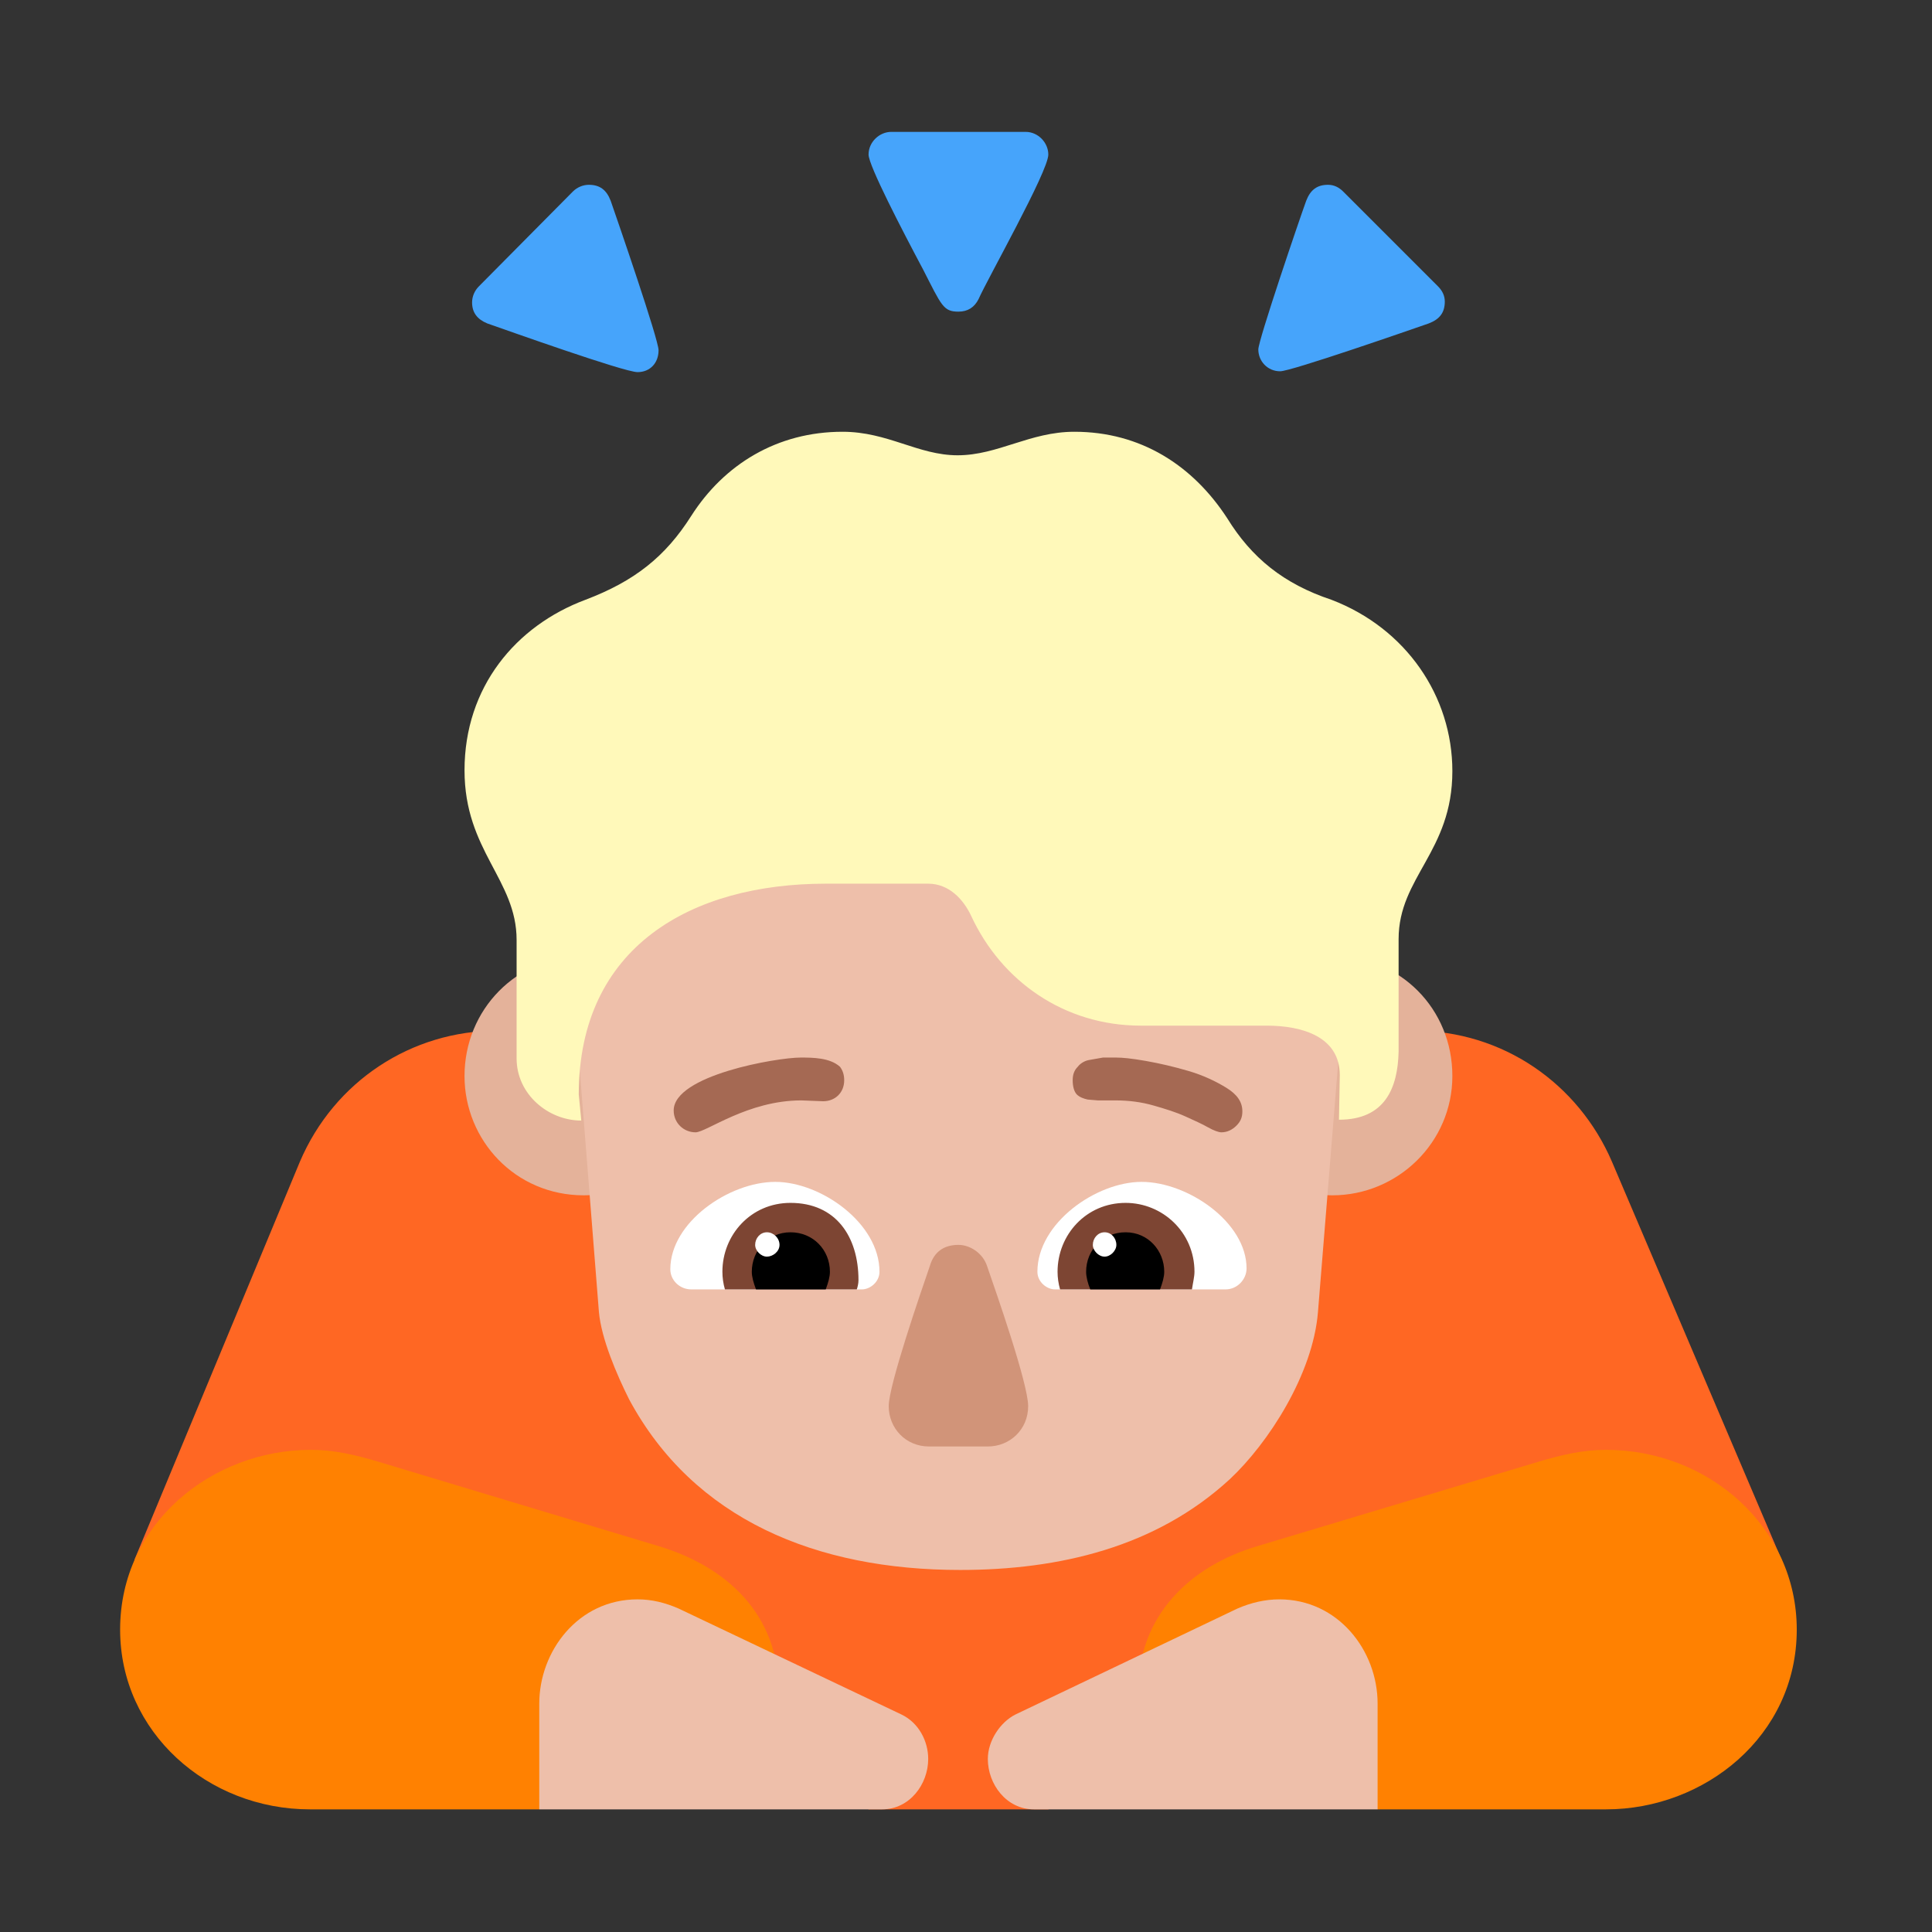 <svg version="1.1" xmlns="http://www.w3.org/2000/svg" viewBox="0 0 2300 2300"><rect x="0" y="0" width="2300" height="2300" fill="#333333" stroke="none"/><g transform="scale(1,-1) translate(-256, -1869)">
		<path d="M1504-285l535 296 338 1-202 474c-40 93-130 156-235 156l-1092 0c-102 0-194-60-235-156l-197-474 339 0 535-297 214 0 z" fill="#FF6723"/>
		<path d="M2168-285c117 0 227 87 227 214 0 122-105 214-227 214-28 0-53-6-80-14l-333-100c-83-24-144-84-144-173 0-56 238-110 285-141l272 0 z M898-285c48 32 285 86 285 141 0 92-63 149-145 173l-332 100c-27 8-52 14-80 14-117 0-227-87-227-214 0-122 104-214 226-214l273 0 z" fill="#FF8101"/>
		<path d="M1780 1427c13 0 154 49 177 57 13 5 19 13 19 26 0 7-3 13-8 18l-113 113c-5 5-11 8-18 8-13 0-21-6-26-19-8-22-57-166-57-177 0-14 11-26 26-26 z M1015 1426c15 0 25 11 25 26 0 13-49 155-57 178-5 13-13 19-26 19-7 0-14-3-19-8l-112-113c-5-5-8-12-8-19 0-12 6-20 18-25 23-8 163-58 179-58 z M1397 1498c11 0 19 5 24 15 10 23 83 152 83 172 0 14-12 27-27 27l-160 0c-14 0-27-12-27-27 0-13 40-90 65-137 22-43 24-50 42-50 z" fill="#46A4FB"/>
		<path d="M1842 446c78 0 143 63 143 142 0 80-62 143-143 143-77 0-142-63-142-143 0-76 60-142 142-142 z M951 446c78 0 143 63 143 142 0 80-62 143-143 143-80 0-142-64-142-143 0-76 60-142 142-142 z" fill="#E4B29A"/>
		<path d="M1399 0c118 0 233 27 321 108 46 43 99 125 105 199l42 518c1 17 3 33 3 50 0 199-162 372-372 372l-201 0c-210 0-371-167-371-376 0-16 1-31 2-46l41-518c3-32 21-74 36-104 77-143 223-203 394-203 z" fill="#EEBFAA"/>
		<path d="M1715 334l-203 0c-10 0-21 9-21 21 0 58 70 107 124 107 55 0 125-48 125-103 0-13-11-25-25-25 z M1282 334c10 0 21 9 21 21 0 58-70 107-124 107-55 0-125-48-125-104 0-13 11-24 25-24l203 0 z" fill="#FFFFFF"/>
		<path d="M1710 521c7 0 13 3 18 8 5 5 7 10 7 17 0 11-6 20-19 28-13 8-28 15-45 20-17 5-34 9-51 12-17 3-28 4-35 4l-16 0-17-3c-5-1-10-4-13-8-4-4-6-9-6-16 0-8 2-14 5-17 3-3 8-5 13-6l12-1 21 0c16 0 31-2 45-6 14-4 27-8 38-13 11-5 20-9 27-13 7-4 13-6 16-6 z M1084 521c13 0 62 38 126 38l26-1c14 0 25 10 25 25 0 7-2 12-5 16-12 11-33 11-47 11-28 0-151-21-151-63 0-15 12-26 26-26 z" fill="#A56953"/>
		<path d="M1675 334l-157 0c-2 7-3 14-3 21 0 44 34 82 81 82 44 0 82-35 82-82 0-6-2-14-3-21 z M1276 334c1 3 2 7 2 11 0 52-27 92-81 92-47 0-81-38-81-82 0-7 1-14 3-21l157 0 z" fill="#7D4533"/>
		<path d="M1637 334l-83 0c-3 7-5 15-5 21 0 26 20 47 47 47 27 0 46-22 46-47 0-6-2-13-5-21 z M1239 334c3 8 5 15 5 21 0 26-20 47-47 47-27 0-46-22-46-47 0-6 2-13 5-21l83 0 z" fill="#000000"/>
		<path d="M1432 147c26 0 48 20 48 48 0 27-39 138-49 167-5 15-20 25-34 25-17 0-29-8-34-25-11-32-49-142-49-167 0-26 20-48 48-48l70 0 z" fill="#D19479"/>
		<path d="M1896-285l0 126c0 63-47 124-117 124-17 0-34-4-50-11l-264-126c-18-9-33-31-33-53 0-30 22-60 55-60l409 0 z M1306-285c33 0 55 30 55 60 0 21-11 43-32 53l-265 126c-16 7-32 11-49 11-71 0-117-62-117-124l0-126 408 0 z" fill="#EEBFAA"/>
		<path d="M948 535l-3 31c0 176 134 251 294 251l122 0c25 0 42-19 51-38 36-78 111-131 202-131l150 0c42 0 87-13 87-59l-1-53c55 0 70 38 71 81l0 134c0 74 64 104 64 200 0 89-55 170-144 204-57 19-95 50-124 97-41 63-103 103-182 103-53 0-91-28-139-28-47 0-83 28-137 28-78 0-141-39-180-100-31-49-68-78-126-100-83-31-144-104-144-203 0-96 62-130 62-202l0-141c0-43 38-74 77-74 z" fill="#FFF9BA"/>
		<path d="M1571 373c7 0 14 7 14 14 0 8-6 15-14 15-8 0-14-7-14-15 0-7 7-14 14-14 z M1169 373c7 0 15 6 15 14 0 8-7 15-15 15-8 0-14-7-14-15 0-7 7-14 14-14 z" fill="#FFFFFF"/>
	</g></svg>

